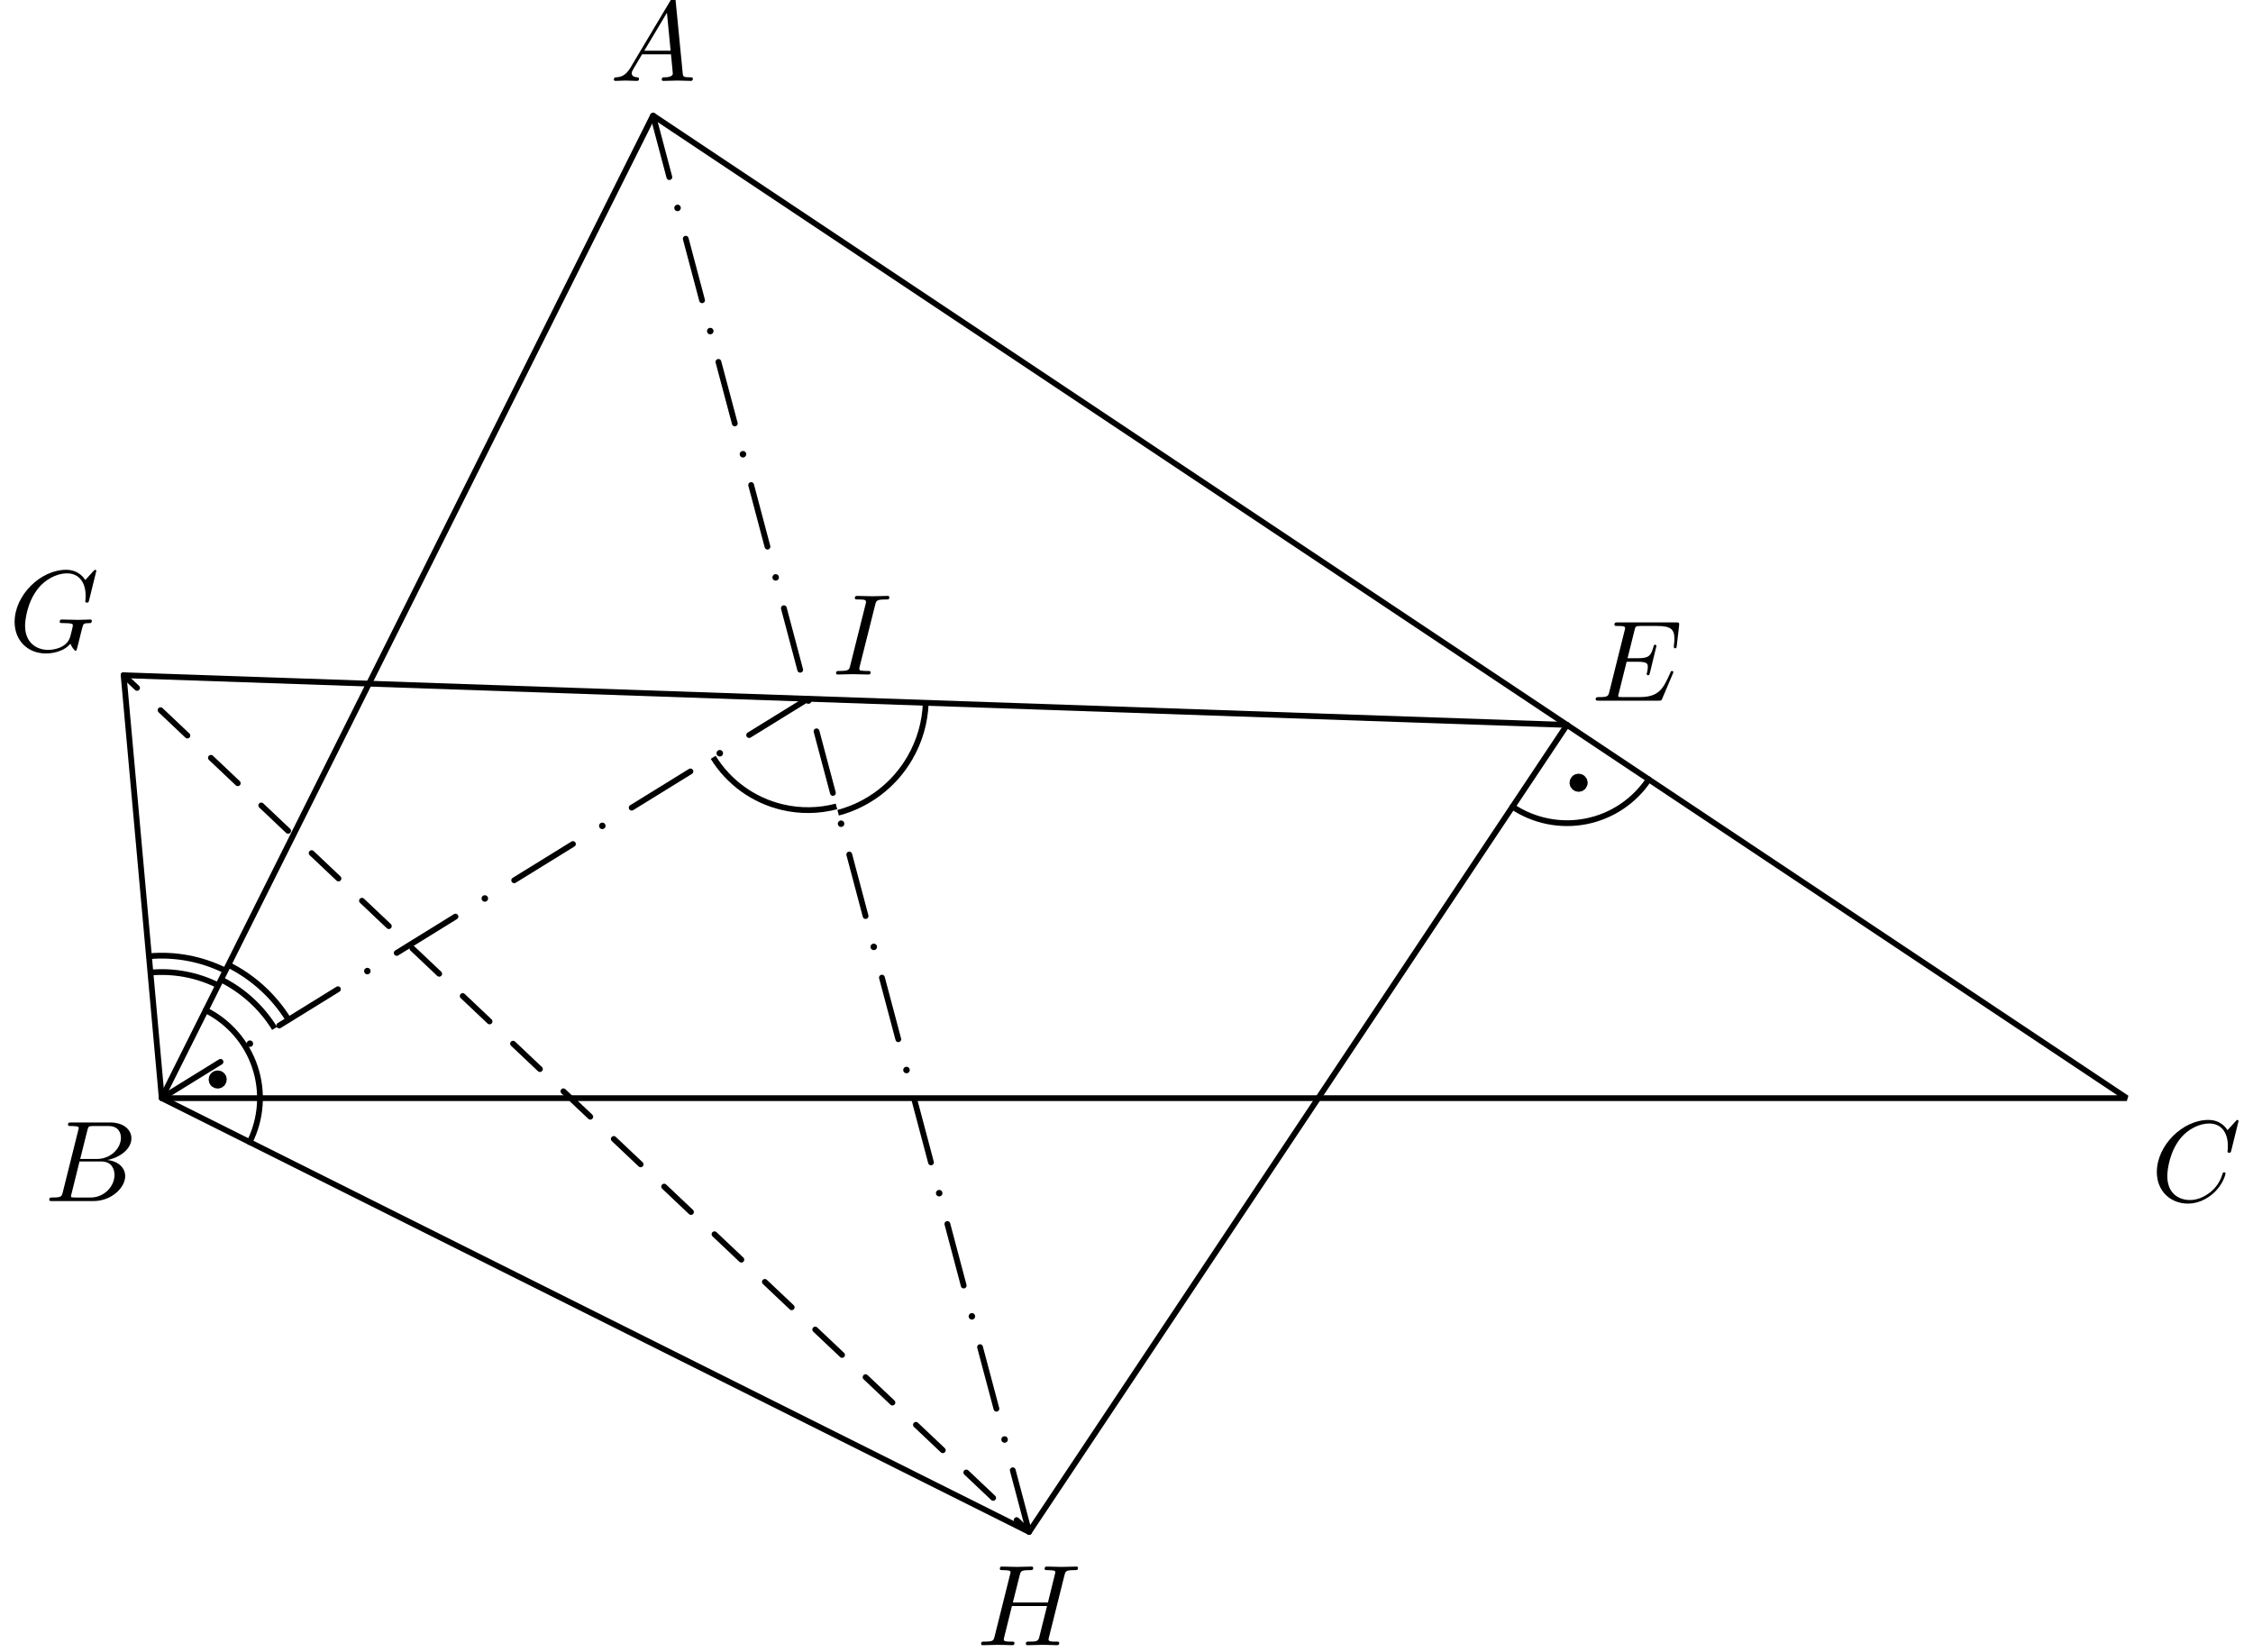 <?xml version='1.0' encoding='UTF-8'?>
<!-- This file was generated by dvisvgm 3.1.1 -->
<svg version='1.1' xmlns='http://www.w3.org/2000/svg' xmlns:xlink='http://www.w3.org/1999/xlink' width='195pt' height='143pt' viewBox='0 -143 195 143'>
<g id='page1'>
<g transform='matrix(1 0 0 -1 0 0)'>
<path d='M56.52 133L14 47.961H184.078Z' stroke='#000' fill='none' stroke-width='.5' stroke-miterlimit='10' stroke-linejoin='bevel'/>
<path d='M10.699 84.562L89.07 10.422' stroke='#000' fill='none' stroke-width='.5' stroke-miterlimit='10' stroke-linecap='round' stroke-linejoin='round' stroke-dasharray='3.2 2.8' stroke-dashoffset='1.6'/>
<path d='M14 47.961L19.086 51.102' stroke='#000' fill='none' stroke-width='.5' stroke-miterlimit='10' stroke-linecap='round' stroke-linejoin='round'/>
<path d='M24.168 54.246L29.25 57.387' stroke='#000' fill='none' stroke-width='.5' stroke-miterlimit='10' stroke-linecap='round' stroke-linejoin='round'/>
<path d='M34.336 60.527L39.422 63.672' stroke='#000' fill='none' stroke-width='.5' stroke-miterlimit='10' stroke-linecap='round' stroke-linejoin='round'/>
<path d='M44.504 66.813L49.59 69.953' stroke='#000' fill='none' stroke-width='.5' stroke-miterlimit='10' stroke-linecap='round' stroke-linejoin='round'/>
<path d='M54.672 73.098L59.758 76.238' stroke='#000' fill='none' stroke-width='.5' stroke-miterlimit='10' stroke-linecap='round' stroke-linejoin='round'/>
<path d='M64.84 79.383L69.926 82.523' stroke='#000' fill='none' stroke-width='.5' stroke-miterlimit='10' stroke-linecap='round' stroke-linejoin='round'/>
<path d='M21.91 52.672C21.91 52.75 21.879 52.82 21.828 52.875C21.773 52.926 21.703 52.957 21.625 52.957C21.551 52.957 21.48 52.926 21.426 52.875C21.371 52.82 21.344 52.75 21.344 52.672C21.344 52.598 21.371 52.527 21.426 52.473C21.48 52.418 21.551 52.391 21.625 52.391C21.703 52.391 21.773 52.418 21.828 52.473C21.879 52.527 21.91 52.598 21.91 52.672Z'/>
<path d='M32.078 58.957C32.078 59.031 32.047 59.106 31.996 59.156C31.941 59.211 31.867 59.242 31.793 59.242S31.648 59.211 31.594 59.156C31.539 59.106 31.512 59.031 31.512 58.957C31.512 58.883 31.539 58.809 31.594 58.758C31.648 58.703 31.719 58.672 31.793 58.672S31.941 58.703 31.996 58.758C32.047 58.809 32.078 58.883 32.078 58.957Z'/>
<path d='M42.246 65.242C42.246 65.316 42.215 65.391 42.164 65.441C42.109 65.496 42.039 65.523 41.961 65.523C41.887 65.523 41.816 65.496 41.762 65.441C41.707 65.391 41.68 65.316 41.68 65.242S41.707 65.094 41.762 65.043C41.816 64.988 41.887 64.957 41.961 64.957C42.039 64.957 42.109 64.988 42.164 65.043C42.215 65.094 42.246 65.168 42.246 65.242Z'/>
<path d='M52.414 71.527C52.414 71.602 52.383 71.672 52.332 71.727C52.277 71.781 52.207 71.809 52.129 71.809C52.055 71.809 51.984 71.781 51.93 71.727C51.879 71.672 51.848 71.602 51.848 71.527C51.848 71.449 51.879 71.379 51.93 71.324C51.984 71.273 52.055 71.242 52.129 71.242C52.207 71.242 52.277 71.273 52.332 71.324C52.383 71.379 52.414 71.449 52.414 71.527Z'/>
<path d='M62.582 77.809C62.582 77.887 62.551 77.957 62.5 78.012C62.445 78.062 62.375 78.094 62.297 78.094C62.223 78.094 62.152 78.062 62.098 78.012C62.043 77.957 62.016 77.887 62.016 77.809C62.016 77.734 62.043 77.664 62.098 77.609C62.152 77.555 62.223 77.527 62.297 77.527C62.375 77.527 62.445 77.555 62.5 77.609C62.551 77.664 62.582 77.734 62.582 77.809Z'/>
<path d='M56.52 133L57.934 127.672' stroke='#000' fill='none' stroke-width='.5' stroke-miterlimit='10' stroke-linecap='round' stroke-linejoin='round'/>
<path d='M59.352 122.34L60.766 117.012' stroke='#000' fill='none' stroke-width='.5' stroke-miterlimit='10' stroke-linecap='round' stroke-linejoin='round'/>
<path d='M62.18 111.68L63.598 106.352' stroke='#000' fill='none' stroke-width='.5' stroke-miterlimit='10' stroke-linecap='round' stroke-linejoin='round'/>
<path d='M65.012 101.023L66.426 95.691' stroke='#000' fill='none' stroke-width='.5' stroke-miterlimit='10' stroke-linecap='round' stroke-linejoin='round'/>
<path d='M67.844 90.363L69.258 85.035' stroke='#000' fill='none' stroke-width='.5' stroke-miterlimit='10' stroke-linecap='round' stroke-linejoin='round'/>
<path d='M70.672 79.707L72.09 74.375' stroke='#000' fill='none' stroke-width='.5' stroke-miterlimit='10' stroke-linecap='round' stroke-linejoin='round'/>
<path d='M73.504 69.047L74.918 63.719' stroke='#000' fill='none' stroke-width='.5' stroke-miterlimit='10' stroke-linecap='round' stroke-linejoin='round'/>
<path d='M76.332 58.391L77.75 53.059' stroke='#000' fill='none' stroke-width='.5' stroke-miterlimit='10' stroke-linecap='round' stroke-linejoin='round'/>
<path d='M79.164 47.73L80.578 42.398' stroke='#000' fill='none' stroke-width='.5' stroke-miterlimit='10' stroke-linecap='round' stroke-linejoin='round'/>
<path d='M81.996 37.07L83.41 31.742' stroke='#000' fill='none' stroke-width='.5' stroke-miterlimit='10' stroke-linecap='round' stroke-linejoin='round'/>
<path d='M84.824 26.41L86.242 21.082' stroke='#000' fill='none' stroke-width='.5' stroke-miterlimit='10' stroke-linecap='round' stroke-linejoin='round'/>
<path d='M87.656 15.754L89.07 10.422' stroke='#000' fill='none' stroke-width='.5' stroke-miterlimit='10' stroke-linecap='round' stroke-linejoin='round'/>
<path d='M58.926 125.004C58.926 125.082 58.895 125.152 58.844 125.207C58.789 125.258 58.719 125.289 58.645 125.289C58.566 125.289 58.496 125.258 58.441 125.207C58.391 125.152 58.359 125.082 58.359 125.004C58.359 124.93 58.391 124.859 58.441 124.805C58.496 124.75 58.566 124.723 58.645 124.723C58.719 124.723 58.789 124.75 58.844 124.805C58.895 124.859 58.926 124.93 58.926 125.004Z'/>
<path d='M61.758 114.348C61.758 114.422 61.727 114.492 61.672 114.547C61.621 114.602 61.547 114.629 61.473 114.629C61.398 114.629 61.324 114.602 61.273 114.547C61.219 114.492 61.191 114.422 61.191 114.348C61.191 114.269 61.219 114.199 61.273 114.144C61.324 114.094 61.398 114.062 61.473 114.062C61.547 114.062 61.621 114.094 61.672 114.144C61.727 114.199 61.758 114.269 61.758 114.348Z'/>
<path d='M64.586 103.687C64.586 103.762 64.559 103.836 64.504 103.887C64.453 103.941 64.379 103.969 64.305 103.969S64.156 103.941 64.106 103.887C64.051 103.836 64.02 103.762 64.02 103.687S64.051 103.539 64.106 103.488C64.156 103.434 64.231 103.402 64.305 103.402S64.453 103.434 64.504 103.488C64.559 103.539 64.586 103.613 64.586 103.687Z'/>
<path d='M67.418 93.031C67.418 93.105 67.387 93.176 67.336 93.23C67.281 93.285 67.211 93.312 67.133 93.312C67.059 93.312 66.988 93.285 66.934 93.23S66.852 93.105 66.852 93.031C66.852 92.953 66.879 92.883 66.934 92.828C66.988 92.777 67.059 92.746 67.133 92.746C67.211 92.746 67.281 92.777 67.336 92.828C67.387 92.883 67.418 92.953 67.418 93.031Z'/>
<path d='M70.25 82.371C70.25 82.445 70.219 82.519 70.164 82.57C70.113 82.625 70.039 82.652 69.965 82.652C69.891 82.652 69.816 82.625 69.766 82.57C69.711 82.519 69.68 82.445 69.68 82.371S69.711 82.223 69.766 82.172C69.816 82.117 69.891 82.086 69.965 82.086C70.039 82.086 70.113 82.117 70.164 82.172C70.219 82.223 70.25 82.297 70.25 82.371Z'/>
<path d='M73.078 71.711C73.078 71.785 73.051 71.859 72.996 71.91C72.941 71.965 72.871 71.996 72.797 71.996C72.719 71.996 72.648 71.965 72.594 71.91C72.543 71.859 72.512 71.785 72.512 71.711C72.512 71.637 72.543 71.562 72.594 71.512C72.648 71.457 72.719 71.43 72.797 71.43C72.871 71.43 72.941 71.457 72.996 71.512C73.051 71.562 73.078 71.637 73.078 71.711Z'/>
<path d='M75.91 61.051C75.91 61.129 75.879 61.199 75.828 61.254C75.773 61.305 75.703 61.336 75.625 61.336C75.551 61.336 75.48 61.305 75.426 61.254C75.371 61.199 75.344 61.129 75.344 61.051C75.344 60.977 75.371 60.906 75.426 60.852S75.551 60.77 75.625 60.77C75.703 60.77 75.773 60.797 75.828 60.852C75.879 60.906 75.91 60.977 75.91 61.051Z'/>
<path d='M78.742 50.395C78.742 50.469 78.711 50.539 78.656 50.594C78.605 50.648 78.531 50.676 78.457 50.676C78.383 50.676 78.309 50.648 78.258 50.594C78.203 50.539 78.172 50.469 78.172 50.395C78.172 50.316 78.203 50.246 78.258 50.191C78.309 50.141 78.383 50.109 78.457 50.109C78.531 50.109 78.605 50.141 78.656 50.191C78.711 50.246 78.742 50.316 78.742 50.395Z'/>
<path d='M81.57 39.734C81.57 39.813 81.539 39.883 81.488 39.938C81.434 39.988 81.363 40.02 81.289 40.02C81.211 40.02 81.141 39.988 81.086 39.938C81.035 39.883 81.004 39.813 81.004 39.734C81.004 39.66 81.035 39.59 81.086 39.535C81.141 39.48 81.211 39.453 81.289 39.453C81.363 39.453 81.434 39.48 81.488 39.535C81.539 39.59 81.57 39.66 81.57 39.734Z'/>
<path d='M84.402 29.078C84.402 29.152 84.371 29.223 84.32 29.277C84.266 29.332 84.191 29.359 84.117 29.359S83.973 29.332 83.918 29.277C83.863 29.223 83.836 29.152 83.836 29.078C83.836 29 83.863 28.93 83.918 28.875C83.973 28.824 84.043 28.793 84.117 28.793S84.266 28.824 84.32 28.875C84.371 28.93 84.402 29 84.402 29.078Z'/>
<path d='M87.23 18.418C87.23 18.492 87.203 18.566 87.148 18.617C87.098 18.672 87.023 18.699 86.949 18.699S86.801 18.672 86.75 18.617C86.695 18.566 86.664 18.492 86.664 18.418S86.695 18.27 86.75 18.219C86.801 18.164 86.875 18.133 86.949 18.133S87.098 18.164 87.148 18.219C87.203 18.27 87.23 18.344 87.23 18.418Z'/>
<path d='M14 47.961L89.07 10.422L135.629 80.262' stroke='#000' fill='none' stroke-width='.5' stroke-miterlimit='10' stroke-linecap='round' stroke-linejoin='round'/>
<path d='M130.91 73.184C132.789 71.934 135.086 71.481 137.297 71.922S141.453 73.668 142.703 75.543' stroke='#000' fill='none' stroke-width='.5' stroke-miterlimit='10' stroke-linecap='round' stroke-linejoin='round'/>
<path d='M136.914 75.258C136.914 75.332 136.883 75.402 136.828 75.457C136.777 75.512 136.703 75.539 136.629 75.539S136.48 75.512 136.43 75.457C136.375 75.402 136.344 75.332 136.344 75.258C136.344 75.18 136.375 75.109 136.43 75.055C136.48 75.004 136.555 74.973 136.629 74.973S136.777 75.004 136.828 75.055C136.883 75.109 136.914 75.18 136.914 75.258Z'/>
<path d='M136.914 75.258C136.914 75.332 136.883 75.402 136.828 75.457C136.777 75.512 136.703 75.539 136.629 75.539S136.48 75.512 136.43 75.457C136.375 75.402 136.344 75.332 136.344 75.258C136.344 75.18 136.375 75.109 136.43 75.055C136.48 75.004 136.555 74.973 136.629 74.973S136.777 75.004 136.828 75.055C136.883 75.109 136.914 75.18 136.914 75.258Z' stroke='#000' fill='none' stroke-miterlimit='10' stroke-linecap='round' stroke-linejoin='round'/>
<path d='M21.605 44.156C22.613 46.176 22.781 48.508 22.066 50.648C21.355 52.789 19.82 54.559 17.805 55.566' stroke='#000' fill='none' stroke-width='.5' stroke-miterlimit='10' stroke-linecap='round' stroke-linejoin='round'/>
<path d='M19.125 49.574C19.125 49.648 19.094 49.723 19.039 49.773C18.988 49.828 18.914 49.855 18.84 49.855C18.766 49.855 18.691 49.828 18.641 49.773C18.586 49.723 18.559 49.648 18.559 49.574S18.586 49.426 18.641 49.371C18.691 49.32 18.766 49.289 18.84 49.289C18.914 49.289 18.988 49.32 19.039 49.371C19.094 49.426 19.125 49.5 19.125 49.574Z'/>
<path d='M19.125 49.574C19.125 49.648 19.094 49.723 19.039 49.773C18.988 49.828 18.914 49.855 18.84 49.855C18.766 49.855 18.691 49.828 18.641 49.773C18.586 49.723 18.559 49.648 18.559 49.574S18.586 49.426 18.641 49.371C18.691 49.32 18.766 49.289 18.84 49.289C18.914 49.289 18.988 49.32 19.039 49.371C19.094 49.426 19.125 49.5 19.125 49.574Z' stroke='#000' fill='none' stroke-miterlimit='10' stroke-linecap='round' stroke-linejoin='round'/>
<path d='M23.766 53.996C22.637 55.824 21.027 57.281 19.133 58.227' stroke='#000' fill='none' stroke-width='.5' stroke-miterlimit='10' stroke-linejoin='bevel'/>
<path d='M24.973 54.742C23.703 56.793 21.895 58.434 19.77 59.496' stroke='#000' fill='none' stroke-width='.5' stroke-miterlimit='10' stroke-linejoin='bevel'/>
<path d='M18.879 57.723C17.055 58.637 15.023 59.008 13.02 58.828' stroke='#000' fill='none' stroke-width='.5' stroke-miterlimit='10' stroke-linejoin='bevel'/>
<path d='M19.516 58.988C17.449 60.02 15.156 60.445 12.895 60.242' stroke='#000' fill='none' stroke-width='.5' stroke-miterlimit='10' stroke-linejoin='bevel'/>
<path d='M61.727 77.457C63.07 75.281 65.223 73.731 67.711 73.144C69.269 72.777 70.879 72.805 72.398 73.207' stroke='#000' fill='none' stroke-width='.5' stroke-miterlimit='10' stroke-linejoin='bevel'/>
<path d='M72.543 72.66C75.16 73.356 77.391 75.059 78.75 77.402C79.602 78.867 80.066 80.508 80.125 82.172' stroke='#000' fill='none' stroke-width='.5' stroke-miterlimit='10' stroke-linejoin='bevel'/>
<path d='M10.699 84.562L135.629 80.262' stroke='#000' fill='none' stroke-width='.5' stroke-miterlimit='10' stroke-linecap='round' stroke-linejoin='round'/>
<path d='M10.699 84.562L14 47.961' stroke='#000' fill='none' stroke-width='.5' stroke-miterlimit='10' stroke-linecap='round' stroke-linejoin='round'/>
<path d='M54.567 137.145C54.168 136.477 53.78 136.338 53.342 136.308C53.222 136.298 53.132 136.298 53.132 136.109C53.132 136.049 53.182 135.999 53.262 135.999C53.531 135.999 53.84 136.029 54.118 136.029C54.447 136.029 54.796 135.999 55.115 135.999C55.174 135.999 55.304 135.999 55.304 136.189C55.304 136.298 55.214 136.308 55.145 136.308C54.915 136.328 54.676 136.408 54.676 136.657C54.676 136.776 54.736 136.886 54.816 137.025L55.573 138.3H58.073C58.093 138.091 58.232 136.737 58.232 136.637C58.232 136.338 57.715 136.308 57.515 136.308C57.376 136.308 57.276 136.308 57.276 136.109C57.276 135.999 57.396 135.999 57.416 135.999C57.824 135.999 58.252 136.029 58.661 136.029C58.91 136.029 59.537 135.999 59.786 135.999C59.846 135.999 59.966 135.999 59.966 136.199C59.966 136.308 59.866 136.308 59.736 136.308C59.119 136.308 59.119 136.378 59.089 136.667L58.481 142.893C58.462 143.092 58.462 143.132 58.292 143.132C58.133 143.132 58.093 143.062 58.033 142.962L54.567 137.145ZM55.762 138.609L57.724 141.897L58.043 138.609H55.762Z'/>
<path d='M5.437 39.829C5.338 39.441 5.318 39.361 4.531 39.361C4.362 39.361 4.262 39.361 4.262 39.162C4.262 39.052 4.352 39.052 4.531 39.052H8.087C9.661 39.052 10.836 40.228 10.836 41.204C10.836 41.921 10.258 42.499 9.292 42.608C10.328 42.798 11.374 43.535 11.374 44.481C11.374 45.218 10.717 45.856 9.521 45.856H6.174C5.985 45.856 5.886 45.856 5.886 45.657C5.886 45.547 5.975 45.547 6.164 45.547C6.184 45.547 6.373 45.547 6.543 45.527C6.722 45.507 6.812 45.497 6.812 45.368C6.812 45.328 6.802 45.298 6.772 45.178L5.437 39.829ZM6.941 42.698L7.559 45.168C7.649 45.517 7.668 45.547 8.097 45.547H9.382C10.258 45.547 10.467 44.959 10.467 44.521C10.467 43.644 9.611 42.698 8.396 42.698H6.941ZM6.493 39.361C6.354 39.361 6.334 39.361 6.274 39.371C6.174 39.381 6.144 39.391 6.144 39.471C6.144 39.5 6.144 39.52 6.194 39.7L6.882 42.479H8.764C9.721 42.479 9.91 41.742 9.91 41.313C9.91 40.327 9.023 39.361 7.848 39.361H6.493Z'/>
<path d='M193.749 45.975C193.749 46.005 193.729 46.075 193.64 46.075C193.61 46.075 193.6 46.065 193.49 45.955L192.793 45.188C192.703 45.328 192.245 46.075 191.139 46.075C188.918 46.075 186.677 43.873 186.677 41.563C186.677 39.919 187.852 38.833 189.376 38.833C190.243 38.833 191 39.232 191.528 39.69C192.454 40.507 192.624 41.413 192.624 41.443C192.624 41.543 192.524 41.543 192.504 41.543C192.444 41.543 192.395 41.523 192.375 41.443C192.285 41.154 192.056 40.447 191.368 39.869C190.681 39.311 190.054 39.142 189.536 39.142C188.639 39.142 187.583 39.66 187.583 41.214C187.583 41.782 187.793 43.395 188.788 44.561C189.396 45.268 190.333 45.766 191.219 45.766C192.235 45.766 192.823 44.999 192.823 43.843C192.823 43.445 192.793 43.435 192.793 43.336C192.793 43.236 192.903 43.236 192.943 43.236C193.072 43.236 193.072 43.256 193.122 43.435L193.749 45.975Z'/>
<path d='M75.75 90.66C75.84 91.018 75.87 91.118 76.657 91.118C76.896 91.118 76.975 91.118 76.975 91.307C76.975 91.427 76.866 91.427 76.826 91.427C76.537 91.427 75.8 91.397 75.511 91.397C75.212 91.397 74.485 91.427 74.186 91.427C74.117 91.427 73.987 91.427 73.987 91.228C73.987 91.118 74.077 91.118 74.266 91.118C74.684 91.118 74.953 91.118 74.953 90.928C74.953 90.879 74.953 90.859 74.933 90.769L73.589 85.4C73.499 85.032 73.469 84.932 72.682 84.932C72.453 84.932 72.363 84.932 72.363 84.733C72.363 84.623 72.483 84.623 72.513 84.623C72.802 84.623 73.529 84.653 73.818 84.653C74.117 84.653 74.854 84.623 75.153 84.623C75.232 84.623 75.352 84.623 75.352 84.813C75.352 84.932 75.272 84.932 75.053 84.932C74.874 84.932 74.824 84.932 74.625 84.952C74.415 84.972 74.376 85.012 74.376 85.121C74.376 85.201 74.395 85.281 74.415 85.35L75.75 90.66Z'/>
<path d='M8.337 93.587C8.337 93.617 8.317 93.687 8.227 93.687C8.197 93.687 8.188 93.677 8.078 93.567L7.381 92.8C7.291 92.939 6.833 93.687 5.727 93.687C3.506 93.687 1.265 91.485 1.265 89.174C1.265 87.59 2.37 86.445 3.984 86.445C4.422 86.445 4.871 86.534 5.229 86.684C5.727 86.883 5.917 87.092 6.096 87.291C6.185 87.042 6.444 86.674 6.544 86.674C6.594 86.674 6.614 86.704 6.614 86.713C6.634 86.734 6.733 87.112 6.783 87.321L6.973 88.088C7.012 88.257 7.062 88.427 7.102 88.596C7.212 89.044 7.222 89.064 7.789 89.074C7.839 89.074 7.949 89.084 7.949 89.273C7.949 89.344 7.899 89.383 7.819 89.383C7.59 89.383 7.002 89.353 6.773 89.353C6.464 89.353 5.688 89.383 5.379 89.383C5.289 89.383 5.169 89.383 5.169 89.184C5.169 89.074 5.249 89.074 5.468 89.074C5.478 89.074 5.767 89.074 5.996 89.054C6.255 89.025 6.305 88.995 6.305 88.865C6.305 88.776 6.195 88.327 6.096 87.959C5.817 86.863 4.522 86.754 4.173 86.754C3.217 86.754 2.171 87.321 2.171 88.845C2.171 89.154 2.271 90.797 3.317 92.093C3.855 92.77 4.821 93.377 5.807 93.377C6.823 93.377 7.411 92.611 7.411 91.455C7.411 91.057 7.381 91.047 7.381 90.947C7.381 90.847 7.49 90.847 7.53 90.847C7.66 90.847 7.66 90.868 7.71 91.047L8.337 93.587Z'/>
<path d='M92.127 6.652C92.216 7.011 92.236 7.111 92.963 7.111C93.222 7.111 93.302 7.111 93.302 7.31C93.302 7.419 93.192 7.419 93.162 7.419C92.884 7.419 92.167 7.39 91.888 7.39C91.599 7.39 90.892 7.419 90.603 7.419C90.523 7.419 90.413 7.419 90.413 7.22C90.413 7.111 90.503 7.111 90.692 7.111C90.712 7.111 90.902 7.111 91.071 7.091C91.25 7.071 91.34 7.061 91.34 6.931C91.34 6.892 91.33 6.872 91.3 6.742L90.702 4.312H87.664L88.252 6.652C88.341 7.011 88.371 7.111 89.088 7.111C89.347 7.111 89.427 7.111 89.427 7.31C89.427 7.419 89.317 7.419 89.288 7.419C89.009 7.419 88.292 7.39 88.013 7.39C87.724 7.39 87.017 7.419 86.728 7.419C86.648 7.419 86.538 7.419 86.538 7.22C86.538 7.111 86.628 7.111 86.817 7.111C86.837 7.111 87.027 7.111 87.196 7.091C87.375 7.071 87.465 7.061 87.465 6.931C87.465 6.892 87.455 6.862 87.425 6.742L86.09 1.393C85.991 1.004 85.971 .925 85.184 .925C85.004 .925 84.915 .925 84.915 .726C84.915 .616 85.034 .616 85.054 .616C85.333 .616 86.04 .646 86.319 .646C86.528 .646 86.748 .636 86.957 .636C87.176 .636 87.395 .616 87.604 .616C87.684 .616 87.803 .616 87.803 .815C87.803 .925 87.714 .925 87.525 .925C87.156 .925 86.877 .925 86.877 1.104C86.877 1.164 86.897 1.214 86.907 1.274L87.584 4.003H90.623C90.204 2.349 89.975 1.403 89.935 1.254C89.836 .935 89.646 .925 89.029 .925C88.879 .925 88.79 .925 88.79 .726C88.79 .616 88.909 .616 88.929 .616C89.208 .616 89.915 .646 90.194 .646C90.403 .646 90.623 .636 90.832 .636C91.051 .636 91.27 .616 91.479 .616C91.559 .616 91.678 .616 91.678 .815C91.678 .925 91.589 .925 91.399 .925C91.031 .925 90.752 .925 90.752 1.104C90.752 1.164 90.772 1.214 90.782 1.274L92.127 6.652Z'/>
<path d='M144.781 84.681C144.801 84.73 144.831 84.8 144.831 84.82C144.831 84.83 144.831 84.93 144.711 84.93C144.621 84.93 144.602 84.87 144.582 84.81C143.934 83.336 143.566 82.668 141.862 82.668H140.408C140.268 82.668 140.249 82.668 140.189 82.678C140.089 82.689 140.059 82.698 140.059 82.778C140.059 82.808 140.059 82.828 140.109 83.007L140.786 85.727H141.773C142.619 85.727 142.619 85.518 142.619 85.269C142.619 85.199 142.619 85.079 142.55 84.78C142.53 84.73 142.52 84.701 142.52 84.671C142.52 84.621 142.56 84.561 142.649 84.561C142.729 84.561 142.759 84.611 142.799 84.76L143.367 87.091C143.367 87.151 143.316 87.201 143.247 87.201C143.157 87.201 143.137 87.141 143.107 87.022C142.898 86.264 142.719 86.035 141.802 86.035H140.866L141.464 88.436C141.553 88.785 141.563 88.825 142.002 88.825H143.406C144.621 88.825 144.92 88.536 144.92 87.719C144.92 87.48 144.92 87.46 144.881 87.191C144.881 87.131 144.871 87.061 144.871 87.012C144.871 86.962 144.901 86.892 144.99 86.892C145.1 86.892 145.11 86.952 145.13 87.141L145.329 88.865C145.359 89.133 145.309 89.133 145.06 89.133H140.029C139.83 89.133 139.731 89.133 139.731 88.934C139.731 88.825 139.82 88.825 140.01 88.825C140.378 88.825 140.657 88.825 140.657 88.645C140.657 88.605 140.657 88.585 140.607 88.406L139.292 83.137C139.193 82.748 139.173 82.668 138.386 82.668C138.216 82.668 138.107 82.668 138.107 82.48C138.107 82.36 138.196 82.36 138.386 82.36H143.556C143.785 82.36 143.795 82.37 143.865 82.529L144.781 84.681Z'/>
</g>
</g>
</svg>
